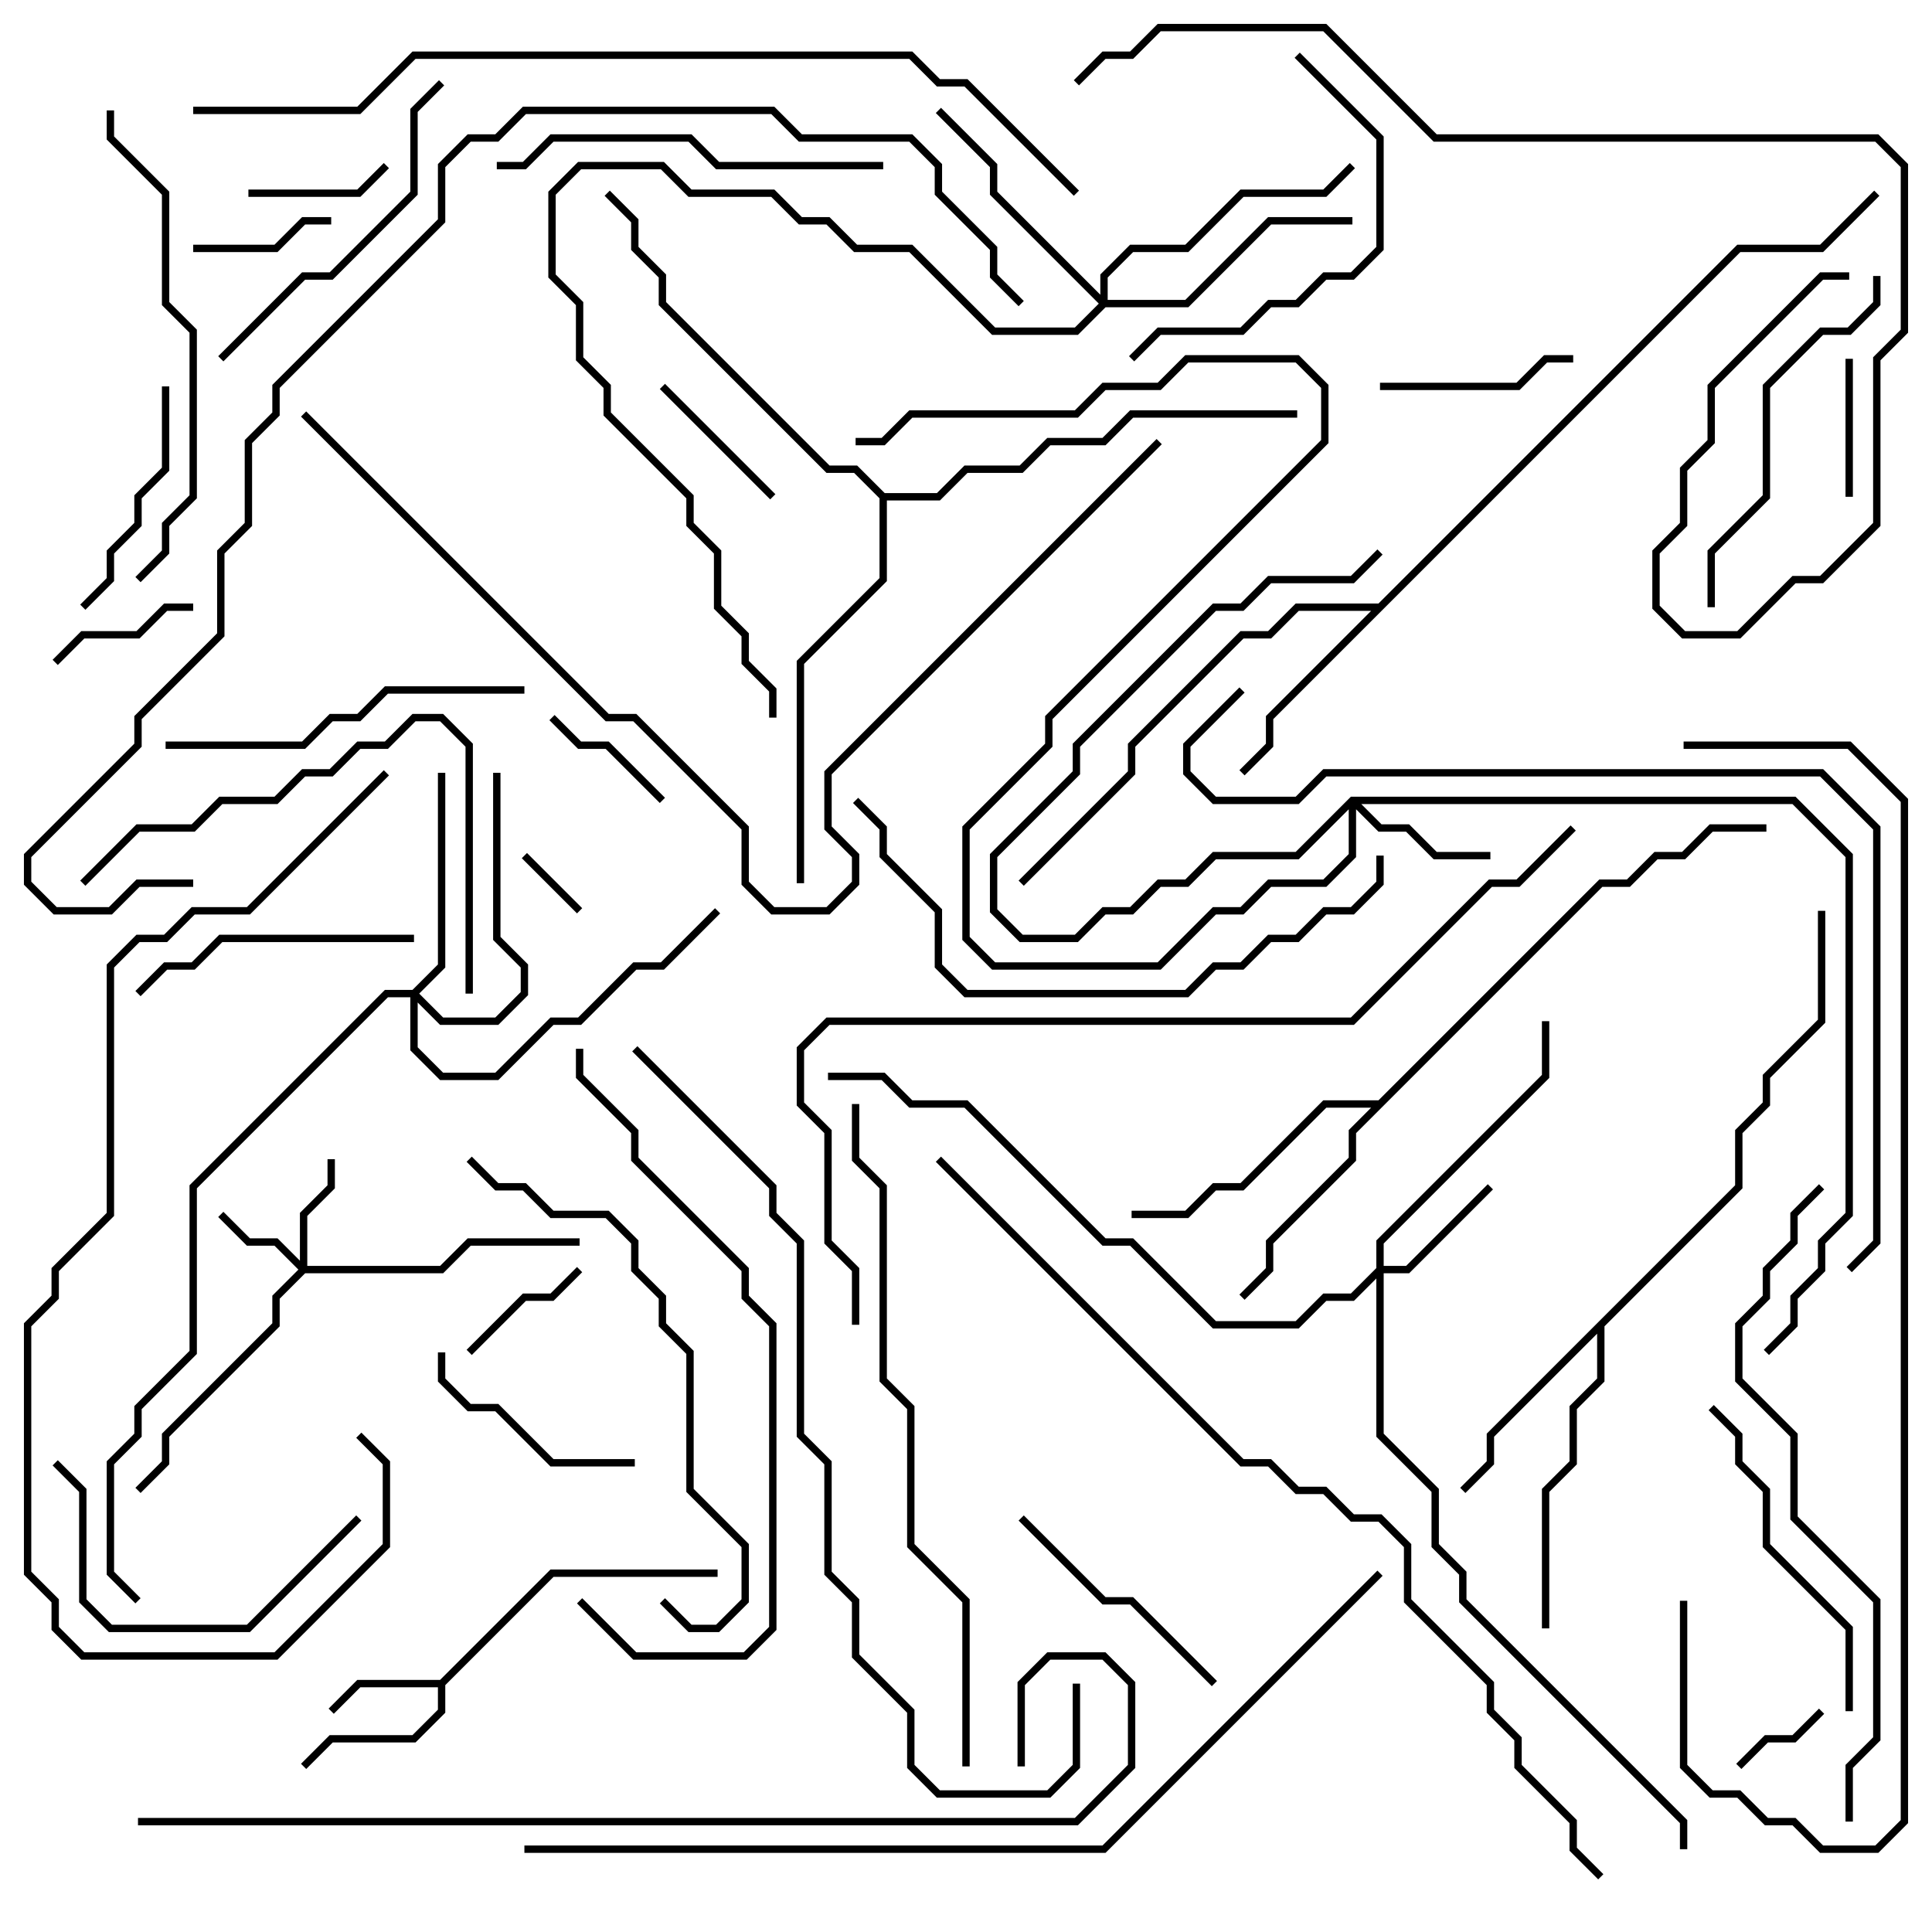 <svg version="1.1" width="105" height="105" xmlns="http://www.w3.org/2000/svg"><path d="M23.917,91.3L29.917,85.3L39,85.3L39,85.7L30.083,85.7L24.2,91.583L24.2,93.083L22.583,94.7L18.083,94.7L16.641,96.141L16.359,95.859L17.917,94.3L22.417,94.3L23.8,92.917L23.8,91.7L19.583,91.7L18.141,93.141L17.859,92.859L19.417,91.3z" stroke="none"/><path d="M74.917,32.8L94.417,13.3L98.917,13.3L101.859,10.359L102.141,10.641L99.083,13.7L94.583,13.7L69.2,39.083L69.2,40.583L67.641,42.141L67.359,41.859L68.8,40.417L68.8,38.917L74.517,33.2L70.583,33.2L69.083,34.7L67.583,34.7L61.7,40.583L61.7,42.083L55.641,48.141L55.359,47.859L61.3,41.917L61.3,40.417L67.417,34.3L68.917,34.3L70.417,32.8z" stroke="none"/><path d="M94.3,64.417L94.3,61.417L95.8,59.917L95.8,58.417L98.8,55.417L98.8,49.5L99.2,49.5L99.2,55.583L96.2,58.583L96.2,60.083L94.7,61.583L94.7,64.583L87.2,72.083L87.2,75.083L85.7,76.583L85.7,79.583L84.2,81.083L84.2,88.5L83.8,88.5L83.8,80.917L85.3,79.417L85.3,76.417L86.8,74.917L86.8,72.483L81.2,78.083L81.2,79.583L79.641,81.141L79.359,80.859L80.8,79.417L80.8,77.917z" stroke="none"/><path d="M74.917,59.8L86.917,47.8L88.417,47.8L89.917,46.3L91.417,46.3L92.917,44.8L96,44.8L96,45.2L93.083,45.2L91.583,46.7L90.083,46.7L88.583,48.2L87.083,48.2L73.7,61.583L73.7,63.083L69.2,67.583L69.2,69.083L67.641,70.641L67.359,70.359L68.8,68.917L68.8,67.417L73.3,62.917L73.3,61.417L74.517,60.2L72.083,60.2L67.583,64.7L66.083,64.7L64.583,66.2L61.5,66.2L61.5,65.8L64.417,65.8L65.917,64.3L67.417,64.3L71.917,59.8z" stroke="none"/><path d="M48.083,26.8L50.917,26.8L52.417,25.3L55.417,25.3L56.917,23.8L59.917,23.8L61.417,22.3L70.5,22.3L70.5,22.7L61.583,22.7L60.083,24.2L57.083,24.2L55.583,25.7L52.583,25.7L51.083,27.2L48.2,27.2L48.2,31.583L43.7,36.083L43.7,48L43.3,48L43.3,35.917L47.8,31.417L47.8,27.083L46.417,25.7L44.917,25.7L35.8,16.583L35.8,15.083L34.3,13.583L34.3,12.083L32.859,10.641L33.141,10.359L34.7,11.917L34.7,13.417L36.2,14.917L36.2,16.417L45.083,25.3L46.583,25.3z" stroke="none"/><path d="M16.3,68.517L16.3,65.917L17.8,64.417L17.8,63L18.2,63L18.2,64.583L16.7,66.083L16.7,68.8L23.917,68.8L25.417,67.3L31.5,67.3L31.5,67.7L25.583,67.7L24.083,69.2L16.583,69.2L15.2,70.583L15.2,72.083L9.2,78.083L9.2,79.583L7.641,81.141L7.359,80.859L8.8,79.417L8.8,77.917L14.8,71.917L14.8,70.417L16.217,69L14.917,67.7L13.417,67.7L11.859,66.141L12.141,65.859L13.583,67.3L15.083,67.3z" stroke="none"/><path d="M74.8,68.917L74.8,67.417L83.8,58.417L83.8,55.5L84.2,55.5L84.2,58.583L75.2,67.583L75.2,68.8L76.417,68.8L80.859,64.359L81.141,64.641L76.583,69.2L75.2,69.2L75.2,77.917L78.2,80.917L78.2,83.917L79.7,85.417L79.7,86.917L91.7,98.917L91.7,100.5L91.3,100.5L91.3,99.083L79.3,87.083L79.3,85.583L77.8,84.083L77.8,81.083L74.8,78.083L74.8,69.483L73.583,70.7L72.083,70.7L70.583,72.2L65.917,72.2L61.417,67.7L59.917,67.7L52.417,60.2L49.417,60.2L47.917,58.7L45,58.7L45,58.3L48.083,58.3L49.583,59.8L52.583,59.8L60.083,67.3L61.583,67.3L66.083,71.8L70.417,71.8L71.917,70.3L73.417,70.3z" stroke="none"/><path d="M73.417,43.3L97.583,43.3L100.7,46.417L100.7,66.083L99.2,67.583L99.2,69.083L97.7,70.583L97.7,72.083L96.141,73.641L95.859,73.359L97.3,71.917L97.3,70.417L98.8,68.917L98.8,67.417L100.3,65.917L100.3,46.583L97.417,43.7L73.983,43.7L75.083,44.8L76.583,44.8L78.083,46.3L81,46.3L81,46.7L77.917,46.7L76.417,45.2L74.917,45.2L73.7,43.983L73.7,46.583L72.083,48.2L69.083,48.2L67.583,49.7L66.083,49.7L63.083,52.7L53.917,52.7L52.3,51.083L52.3,44.917L56.8,40.417L56.8,38.917L71.8,23.917L71.8,21.083L70.417,19.7L64.583,19.7L63.083,21.2L60.083,21.2L58.583,22.7L49.583,22.7L48.083,24.2L46.5,24.2L46.5,23.8L47.917,23.8L49.417,22.3L58.417,22.3L59.917,20.8L62.917,20.8L64.417,19.3L70.583,19.3L72.2,20.917L72.2,24.083L57.2,39.083L57.2,40.583L52.7,45.083L52.7,50.917L54.083,52.3L62.917,52.3L65.917,49.3L67.417,49.3L68.917,47.8L71.917,47.8L73.3,46.417L73.3,43.983L70.583,46.7L66.083,46.7L64.583,48.2L63.083,48.2L61.583,49.7L60.083,49.7L58.583,51.2L55.417,51.2L53.8,49.583L53.8,46.417L58.3,41.917L58.3,40.417L65.917,32.8L67.417,32.8L68.917,31.3L73.417,31.3L74.859,29.859L75.141,30.141L73.583,31.7L69.083,31.7L67.583,33.2L66.083,33.2L58.7,40.583L58.7,42.083L54.2,46.583L54.2,49.417L55.583,50.8L58.417,50.8L59.917,49.3L61.417,49.3L62.917,47.8L64.417,47.8L65.917,46.3L70.417,46.3z" stroke="none"/><path d="M22.417,53.8L23.8,52.417L23.8,42L24.2,42L24.2,52.583L22.783,54L24.083,55.3L26.917,55.3L28.3,53.917L28.3,52.583L26.8,51.083L26.8,42L27.2,42L27.2,50.917L28.7,52.417L28.7,54.083L27.083,55.7L23.917,55.7L22.7,54.483L22.7,56.917L24.083,58.3L26.917,58.3L29.917,55.3L31.417,55.3L34.417,52.3L35.917,52.3L38.859,49.359L39.141,49.641L36.083,52.7L34.583,52.7L31.583,55.7L30.083,55.7L27.083,58.7L23.917,58.7L22.3,57.083L22.3,54.2L21.083,54.2L10.7,64.583L10.7,73.583L7.7,76.583L7.7,78.083L6.2,79.583L6.2,85.417L7.641,86.859L7.359,87.141L5.8,85.583L5.8,79.417L7.3,77.917L7.3,76.417L10.3,73.417L10.3,64.417L20.917,53.8z" stroke="none"/><path d="M59.8,16.017L59.8,14.917L61.417,13.3L64.417,13.3L67.417,10.3L71.917,10.3L73.359,8.859L73.641,9.141L72.083,10.7L67.583,10.7L64.583,13.7L61.583,13.7L60.2,15.083L60.2,16.3L64.417,16.3L68.917,11.8L73.5,11.8L73.5,12.2L69.083,12.2L64.583,16.7L60.083,16.7L58.583,18.2L53.917,18.2L49.417,13.7L46.417,13.7L44.917,12.2L43.417,12.2L41.917,10.7L37.417,10.7L35.917,9.2L31.583,9.2L30.2,10.583L30.2,14.917L31.7,16.417L31.7,19.417L33.2,20.917L33.2,22.417L37.7,26.917L37.7,28.417L39.2,29.917L39.2,32.917L40.7,34.417L40.7,35.917L42.2,37.417L42.2,39L41.8,39L41.8,37.583L40.3,36.083L40.3,34.583L38.8,33.083L38.8,30.083L37.3,28.583L37.3,27.083L32.8,22.583L32.8,21.083L31.3,19.583L31.3,16.583L29.8,15.083L29.8,10.417L31.417,8.8L36.083,8.8L37.583,10.3L42.083,10.3L43.583,11.8L45.083,11.8L46.583,13.3L49.583,13.3L54.083,17.8L58.417,17.8L59.717,16.5L53.8,10.583L53.8,9.083L50.859,6.141L51.141,5.859L54.2,8.917L54.2,10.417z" stroke="none"/><path d="M31.641,49.359L31.359,49.641L28.359,46.641L28.641,46.359z" stroke="none"/><path d="M94.641,96.141L94.359,95.859L95.917,94.3L97.417,94.3L98.859,92.859L99.141,93.141L97.583,94.7L96.083,94.7z" stroke="none"/><path d="M31.359,68.859L31.641,69.141L30.083,70.7L28.583,70.7L25.641,73.641L25.359,73.359L28.417,70.3L29.917,70.3z" stroke="none"/><path d="M100.3,19.5L100.7,19.5L100.7,27L100.3,27z" stroke="none"/><path d="M29.859,39.141L30.141,38.859L31.583,40.3L33.083,40.3L36.141,43.359L35.859,43.641L32.917,40.7L31.417,40.7z" stroke="none"/><path d="M20.859,8.859L21.141,9.141L19.583,10.7L13.5,10.7L13.5,10.3L19.417,10.3z" stroke="none"/><path d="M10.5,13.7L10.5,13.3L14.917,13.3L16.417,11.8L18,11.8L18,12.2L16.583,12.2L15.083,13.7z" stroke="none"/><path d="M10.5,32.8L10.5,33.2L9.083,33.2L7.583,34.7L4.583,34.7L3.141,36.141L2.859,35.859L4.417,34.3L7.417,34.3L8.917,32.8z" stroke="none"/><path d="M35.859,21.141L36.141,20.859L42.141,26.859L41.859,27.141z" stroke="none"/><path d="M75,21.2L75,20.8L82.417,20.8L83.917,19.3L85.5,19.3L85.5,19.7L84.083,19.7L82.583,21.2z" stroke="none"/><path d="M34.5,79.3L34.5,79.7L29.917,79.7L26.917,76.7L25.417,76.7L23.8,75.083L23.8,73.5L24.2,73.5L24.2,74.917L25.583,76.3L27.083,76.3L30.083,79.3z" stroke="none"/><path d="M4.641,33.141L4.359,32.859L5.8,31.417L5.8,29.917L7.3,28.417L7.3,26.917L8.8,25.417L8.8,21L9.2,21L9.2,25.583L7.7,27.083L7.7,28.583L6.2,30.083L6.2,31.583z" stroke="none"/><path d="M66.141,91.359L65.859,91.641L61.417,87.2L59.917,87.2L55.359,82.641L55.641,82.359L60.083,86.8L61.583,86.8z" stroke="none"/><path d="M7.641,54.141L7.359,53.859L8.917,52.3L10.417,52.3L11.917,50.8L22.5,50.8L22.5,51.2L12.083,51.2L10.583,52.7L9.083,52.7z" stroke="none"/><path d="M19.359,82.359L19.641,82.641L13.583,88.7L5.917,88.7L4.3,87.083L4.3,81.083L2.859,79.641L3.141,79.359L4.7,80.917L4.7,86.917L6.083,88.3L13.417,88.3z" stroke="none"/><path d="M100.7,93L100.3,93L100.3,88.583L95.8,84.083L95.8,81.083L94.3,79.583L94.3,78.083L92.859,76.641L93.141,76.359L94.7,77.917L94.7,79.417L96.2,80.917L96.2,83.917L100.7,88.417z" stroke="none"/><path d="M70.359,3.141L70.641,2.859L75.2,7.417L75.2,13.583L73.583,15.2L72.083,15.2L70.583,16.7L69.083,16.7L67.583,18.2L63.083,18.2L61.641,19.641L61.359,19.359L62.917,17.8L67.417,17.8L68.917,16.3L70.417,16.3L71.917,14.8L73.417,14.8L74.8,13.417L74.8,7.583z" stroke="none"/><path d="M12.141,19.641L11.859,19.359L16.417,14.8L17.917,14.8L22.3,10.417L22.3,5.917L23.859,4.359L24.141,4.641L22.7,6.083L22.7,10.583L18.083,15.2L16.583,15.2z" stroke="none"/><path d="M28.5,37.3L28.5,37.7L21.083,37.7L19.583,39.2L18.083,39.2L16.583,40.7L9,40.7L9,40.3L16.417,40.3L17.917,38.8L19.417,38.8L20.917,37.3z" stroke="none"/><path d="M101.8,15L102.2,15L102.2,16.583L100.583,18.2L99.083,18.2L96.2,21.083L96.2,27.083L93.2,30.083L93.2,33L92.8,33L92.8,29.917L95.8,26.917L95.8,20.917L98.917,17.8L100.417,17.8L101.8,16.417z" stroke="none"/><path d="M27,9.2L27,8.8L28.417,8.8L29.917,7.3L37.583,7.3L39.083,8.8L48,8.8L48,9.2L38.917,9.2L37.417,7.7L30.083,7.7L28.583,9.2z" stroke="none"/><path d="M4.641,48.141L4.359,47.859L7.417,44.8L10.417,44.8L11.917,43.3L14.917,43.3L16.417,41.8L17.917,41.8L19.417,40.3L20.917,40.3L22.417,38.8L24.083,38.8L25.7,40.417L25.7,54L25.3,54L25.3,40.583L23.917,39.2L22.583,39.2L21.083,40.7L19.583,40.7L18.083,42.2L16.583,42.2L15.083,43.7L12.083,43.7L10.583,45.2L7.583,45.2z" stroke="none"/><path d="M7.641,31.641L7.359,31.359L8.8,29.917L8.8,28.417L10.3,26.917L10.3,18.083L8.8,16.583L8.8,10.583L5.8,7.583L5.8,6L6.2,6L6.2,7.417L9.2,10.417L9.2,16.417L10.7,17.917L10.7,27.083L9.2,28.583L9.2,30.083z" stroke="none"/><path d="M35.859,87.141L36.141,86.859L37.583,88.3L38.917,88.3L40.3,86.917L40.3,84.083L37.3,81.083L37.3,73.583L35.8,72.083L35.8,70.583L34.3,69.083L34.3,67.583L32.917,66.2L29.917,66.2L28.417,64.7L26.917,64.7L25.359,63.141L25.641,62.859L27.083,64.3L28.583,64.3L30.083,65.8L33.083,65.8L34.7,67.417L34.7,68.917L36.2,70.417L36.2,71.917L37.7,73.417L37.7,80.917L40.7,83.917L40.7,87.083L39.083,88.7L37.417,88.7z" stroke="none"/><path d="M46.359,43.641L46.641,43.359L48.2,44.917L48.2,46.417L51.2,49.417L51.2,52.417L52.583,53.8L64.417,53.8L65.917,52.3L67.417,52.3L68.917,50.8L70.417,50.8L71.917,49.3L73.417,49.3L74.8,47.917L74.8,46.5L75.2,46.5L75.2,48.083L73.583,49.7L72.083,49.7L70.583,51.2L69.083,51.2L67.583,52.7L66.083,52.7L64.583,54.2L52.417,54.2L50.8,52.583L50.8,49.583L47.8,46.583L47.8,45.083z" stroke="none"/><path d="M31.359,87.141L31.641,86.859L34.583,89.8L40.417,89.8L41.8,88.417L41.8,72.083L40.3,70.583L40.3,69.083L34.3,63.083L34.3,61.583L31.3,58.583L31.3,57L31.7,57L31.7,58.417L34.7,61.417L34.7,62.917L40.7,68.917L40.7,70.417L42.2,71.917L42.2,88.583L40.583,90.2L34.417,90.2z" stroke="none"/><path d="M100.7,99L100.3,99L100.3,95.917L101.8,94.417L101.8,87.083L97.3,82.583L97.3,78.083L94.3,75.083L94.3,71.917L95.8,70.417L95.8,68.917L97.3,67.417L97.3,65.917L98.859,64.359L99.141,64.641L97.7,66.083L97.7,67.583L96.2,69.083L96.2,70.583L94.7,72.083L94.7,74.917L97.7,77.917L97.7,82.417L102.2,86.917L102.2,94.583L100.7,96.083z" stroke="none"/><path d="M20.859,41.859L21.141,42.141L13.583,49.7L10.583,49.7L9.083,51.2L7.583,51.2L6.2,52.583L6.2,66.083L3.2,69.083L3.2,70.583L1.7,72.083L1.7,85.417L3.2,86.917L3.2,88.417L4.583,89.8L14.917,89.8L20.8,83.917L20.8,79.583L19.359,78.141L19.641,77.859L21.2,79.417L21.2,84.083L15.083,90.2L4.417,90.2L2.8,88.583L2.8,87.083L1.3,85.583L1.3,71.917L2.8,70.417L2.8,68.917L5.8,65.917L5.8,52.417L7.417,50.8L8.917,50.8L10.417,49.3L13.417,49.3z" stroke="none"/><path d="M52.7,96L52.3,96L52.3,87.083L49.3,84.083L49.3,76.583L47.8,75.083L47.8,64.583L46.3,63.083L46.3,60L46.7,60L46.7,62.917L48.2,64.417L48.2,74.917L49.7,76.417L49.7,83.917L52.7,86.917z" stroke="none"/><path d="M34.359,57.141L34.641,56.859L42.2,64.417L42.2,65.917L43.7,67.417L43.7,77.917L45.2,79.417L45.2,85.417L46.7,86.917L46.7,89.917L49.7,92.917L49.7,95.917L51.083,97.3L56.917,97.3L58.3,95.917L58.3,91.5L58.7,91.5L58.7,96.083L57.083,97.7L50.917,97.7L49.3,96.083L49.3,93.083L46.3,90.083L46.3,87.083L44.8,85.583L44.8,79.583L43.3,78.083L43.3,67.583L41.8,66.083L41.8,64.583z" stroke="none"/><path d="M100.5,14.8L100.5,15.2L99.083,15.2L93.2,21.083L93.2,24.083L91.7,25.583L91.7,28.583L90.2,30.083L90.2,32.917L91.583,34.3L94.417,34.3L97.417,31.3L98.917,31.3L101.8,28.417L101.8,19.417L103.3,17.917L103.3,9.083L101.917,7.7L77.917,7.7L71.917,1.7L63.083,1.7L61.583,3.2L60.083,3.2L58.641,4.641L58.359,4.359L59.917,2.8L61.417,2.8L62.917,1.3L72.083,1.3L78.083,7.3L102.083,7.3L103.7,8.917L103.7,18.083L102.2,19.583L102.2,28.583L99.083,31.7L97.583,31.7L94.583,34.7L91.417,34.7L89.8,33.083L89.8,29.917L91.3,28.417L91.3,25.417L92.8,23.917L92.8,20.917L98.917,14.8z" stroke="none"/><path d="M67.359,37.359L67.641,37.641L64.7,40.583L64.7,41.917L66.083,43.3L70.417,43.3L71.917,41.8L99.083,41.8L102.2,44.917L102.2,67.583L100.641,69.141L100.359,68.859L101.8,67.417L101.8,45.083L98.917,42.2L72.083,42.2L70.583,43.7L65.917,43.7L64.3,42.083L64.3,40.417z" stroke="none"/><path d="M91.3,87L91.7,87L91.7,95.917L93.083,97.3L94.583,97.3L96.083,98.8L97.583,98.8L99.083,100.3L101.917,100.3L103.3,98.917L103.3,43.583L100.417,40.7L91.5,40.7L91.5,40.3L100.583,40.3L103.7,43.417L103.7,99.083L102.083,100.7L98.917,100.7L97.417,99.2L95.917,99.2L94.417,97.7L92.917,97.7L91.3,96.083z" stroke="none"/><path d="M16.359,22.641L16.641,22.359L33.083,38.8L34.583,38.8L40.7,44.917L40.7,47.917L42.083,49.3L44.917,49.3L46.3,47.917L46.3,46.583L44.8,45.083L44.8,41.917L62.859,23.859L63.141,24.141L45.2,42.083L45.2,44.917L46.7,46.417L46.7,48.083L45.083,49.7L41.917,49.7L40.3,48.083L40.3,45.083L34.417,39.2L32.917,39.2z" stroke="none"/><path d="M46.7,72L46.3,72L46.3,69.083L44.8,67.583L44.8,61.583L43.3,60.083L43.3,56.917L44.917,55.3L73.417,55.3L80.917,47.8L82.417,47.8L85.359,44.859L85.641,45.141L82.583,48.2L81.083,48.2L73.583,55.7L45.083,55.7L43.7,57.083L43.7,59.917L45.2,61.417L45.2,67.417L46.7,68.917z" stroke="none"/><path d="M55.7,96L55.3,96L55.3,91.417L56.917,89.8L60.083,89.8L61.7,91.417L61.7,96.083L58.583,99.2L7.5,99.2L7.5,98.8L58.417,98.8L61.3,95.917L61.3,91.583L59.917,90.2L57.083,90.2L55.7,91.583z" stroke="none"/><path d="M10.5,6.2L10.5,5.8L19.417,5.8L22.417,2.8L49.583,2.8L51.083,4.3L52.583,4.3L58.641,10.359L58.359,10.641L52.417,4.7L50.917,4.7L49.417,3.2L22.583,3.2L19.583,6.2z" stroke="none"/><path d="M28.5,100.7L28.5,100.3L59.917,100.3L74.859,85.359L75.141,85.641L60.083,100.7z" stroke="none"/><path d="M50.859,63.141L51.141,62.859L67.583,79.3L69.083,79.3L70.583,80.8L72.083,80.8L73.583,82.3L75.083,82.3L76.7,83.917L76.7,86.917L81.2,91.417L81.2,92.917L82.7,94.417L82.7,95.917L85.7,98.917L85.7,100.417L87.141,101.859L86.859,102.141L85.3,100.583L85.3,99.083L82.3,96.083L82.3,94.583L80.8,93.083L80.8,91.583L76.3,87.083L76.3,84.083L74.917,82.7L73.417,82.7L71.917,81.2L70.417,81.2L68.917,79.7L67.417,79.7z" stroke="none"/><path d="M10.5,47.8L10.5,48.2L7.583,48.2L6.083,49.7L2.917,49.7L1.3,48.083L1.3,46.417L7.3,40.417L7.3,38.917L11.8,34.417L11.8,29.917L13.3,28.417L13.3,23.917L14.8,22.417L14.8,20.917L23.8,11.917L23.8,8.917L25.417,7.3L26.917,7.3L28.417,5.8L42.083,5.8L43.583,7.3L49.583,7.3L51.2,8.917L51.2,10.417L54.2,13.417L54.2,14.917L55.641,16.359L55.359,16.641L53.8,15.083L53.8,13.583L50.8,10.583L50.8,9.083L49.417,7.7L43.417,7.7L41.917,6.2L28.583,6.2L27.083,7.7L25.583,7.7L24.2,9.083L24.2,12.083L15.2,21.083L15.2,22.583L13.7,24.083L13.7,28.583L12.2,30.083L12.2,34.583L7.7,39.083L7.7,40.583L1.7,46.583L1.7,47.917L3.083,49.3L5.917,49.3L7.417,47.8z" stroke="none"/></svg>